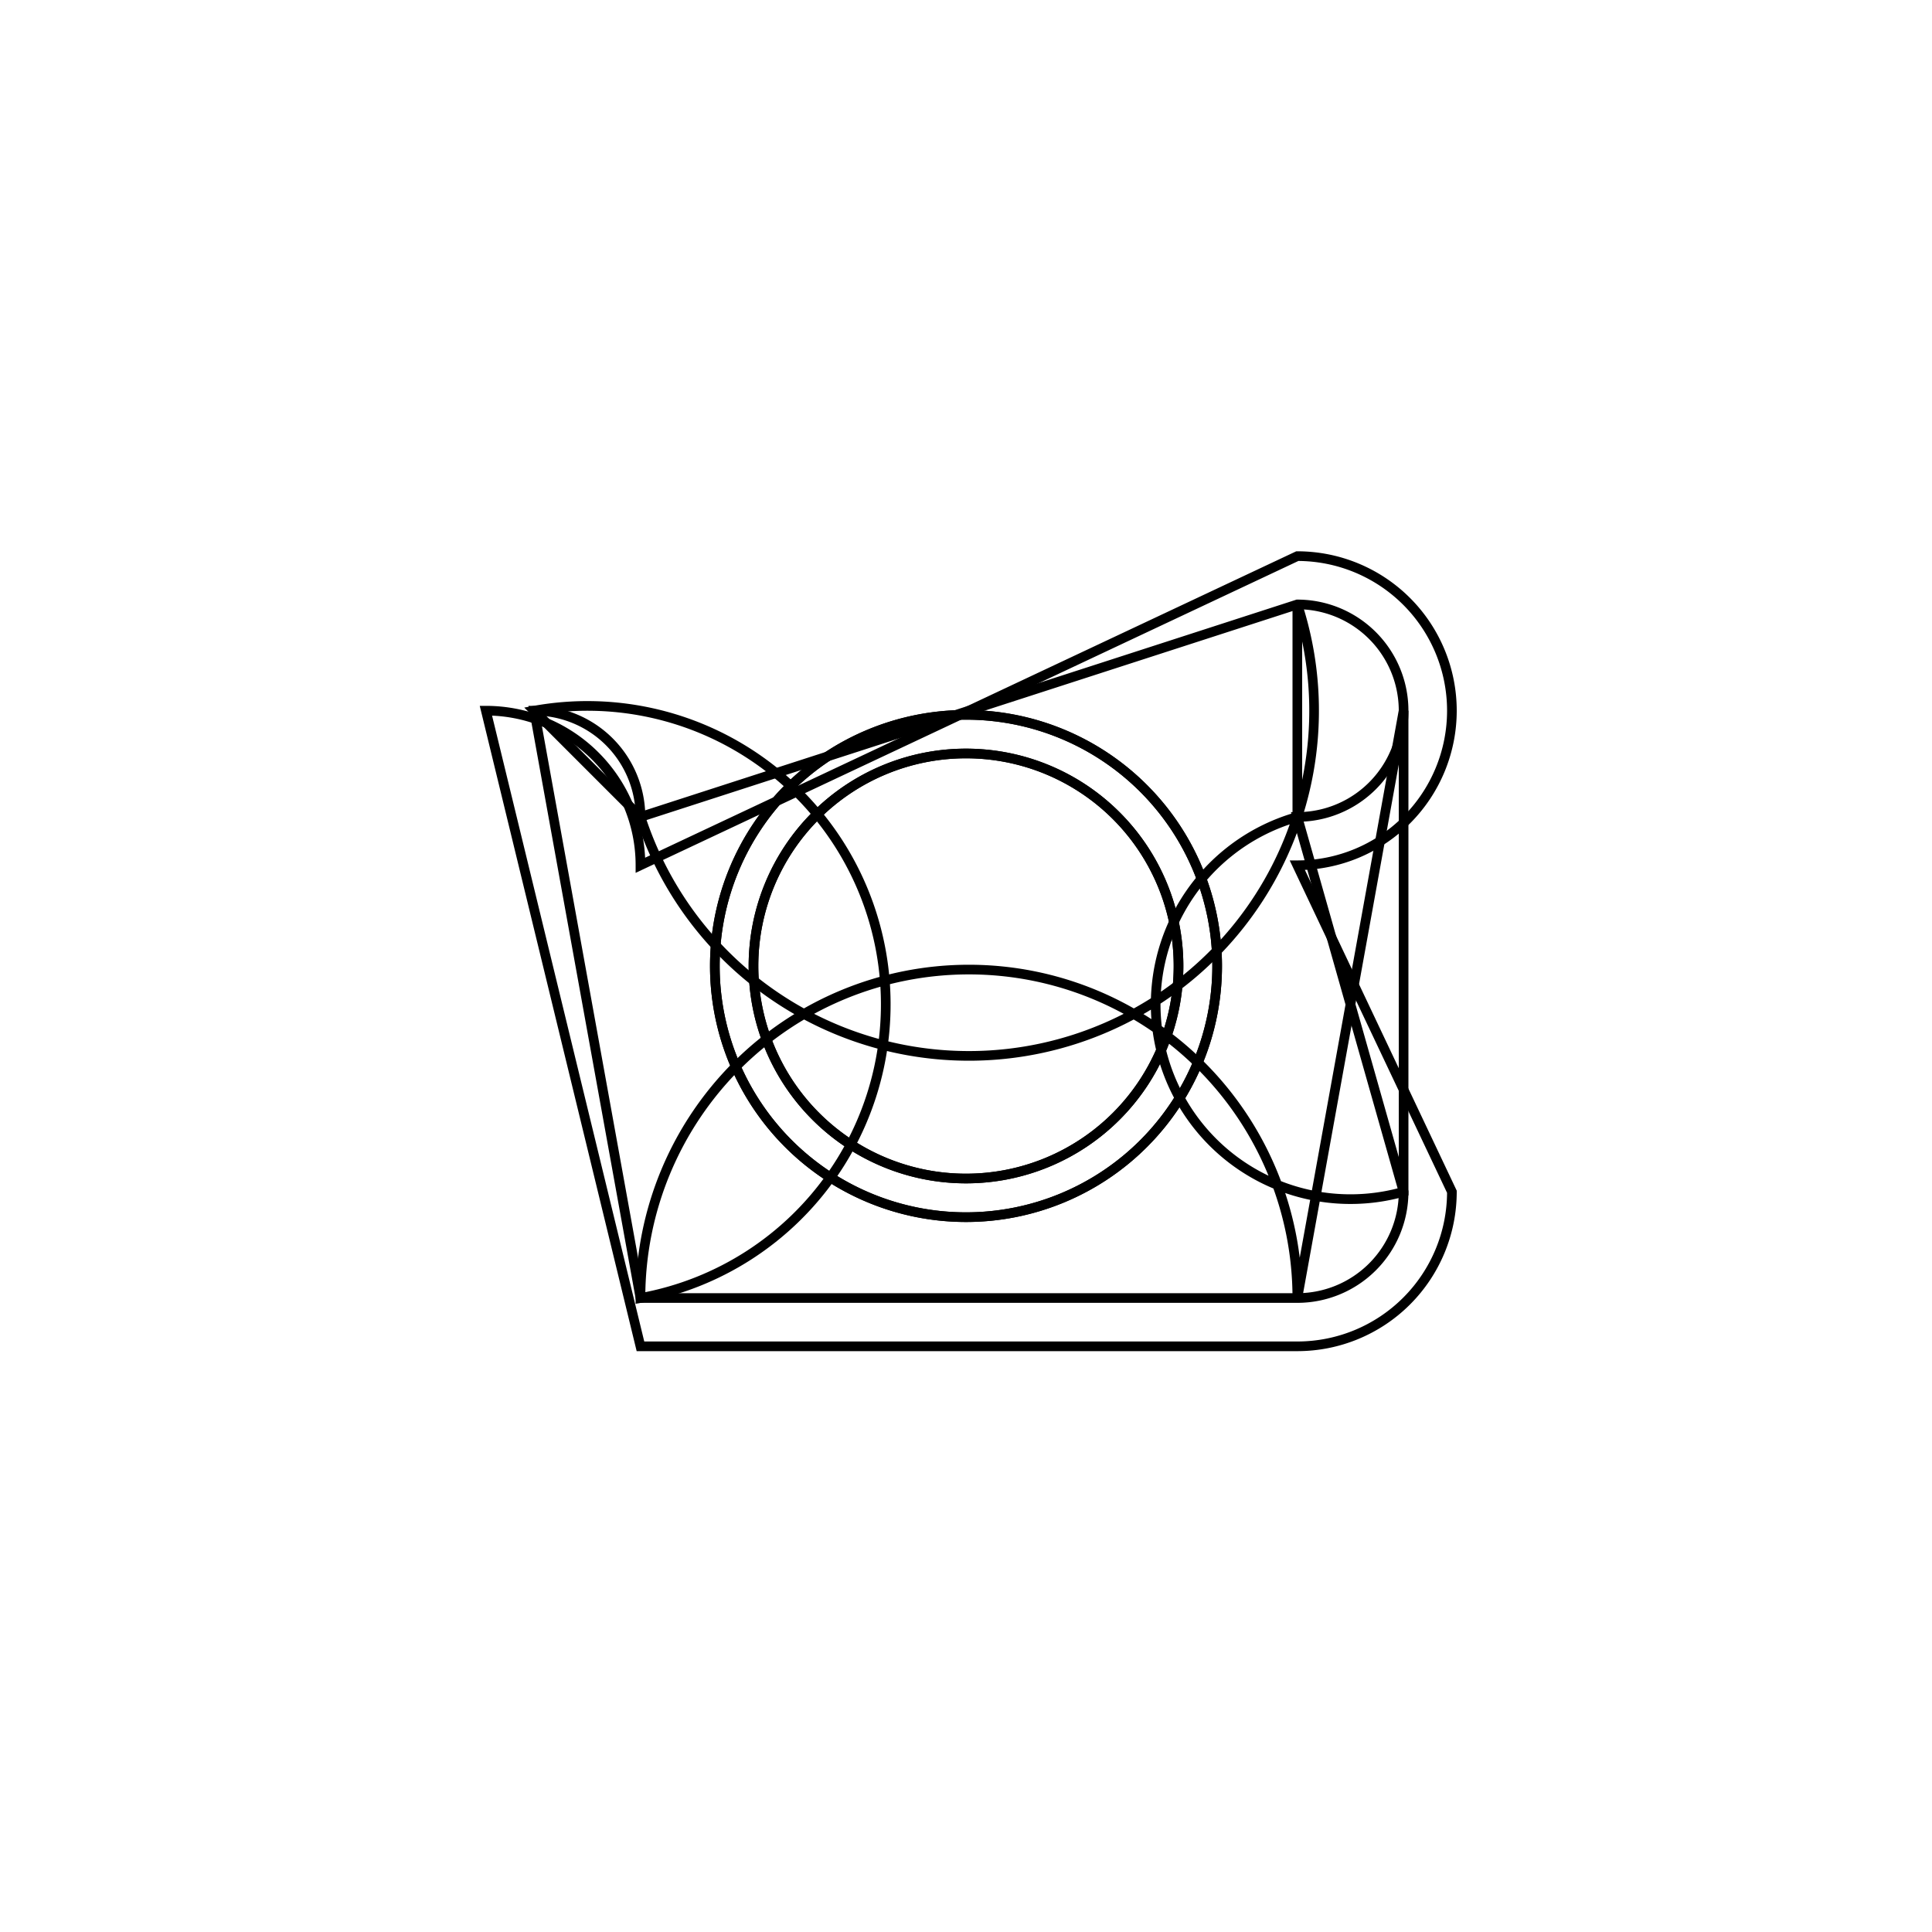 <svg version='1.1' x='0px' y='0px' viewBox='-10 -10 20 20' xmlns='http://www.w3.org/2000/svg'><style>path{stroke:black; stroke-width: 0.1; fill: transparent}</style><path d='M2.2,0,A2.2,2.2,0,0,1,-2.2,2.6942229581241775e-16,A2.2,2.2,0,0,1,2.2,-5.388445916248355e-16,Z'/>
<path d='M2.6,0,A2.6,2.6,0,0,1,-2.6,3.1840816777831187e-16,A2.6,2.6,0,0,1,2.6,-6.368163355566237e-16,Z'/>
<path d='M2.2,0,A2.2,2.2,0,0,1,-2.2,2.6942229581241775e-16,A2.2,2.2,0,0,1,2.2,-5.388445916248355e-16,Z'/>
<path d='M5.03,2.337,A1.6,1.6,0,0,1,3.43,3.937,L-3.37,3.937,A1.6,1.6,0,0,1,-3.37,3.937,L-4.97,-2.643,A1.6,1.6,0,0,1,-3.37,-1.043,L3.43,-4.243,A1.6,1.6,0,0,1,3.43,-1.043,L5.03,2.337,Z'/>
<path d='M4.53,-2.643,L4.53,2.337,A1.1,1.1,0,0,1,3.43,-1.543,L3.43,-3.743,A1.1,1.1,0,0,1,-3.37,-1.543,L-4.47,-2.643,A1.1,1.1,0,0,1,-3.37,3.437,L-3.37,3.437,A1.1,1.1,0,0,1,3.43,3.437,Z'/>
<path d='M2.6,0,A2.6,2.6,0,0,1,-2.6,3.1840816777831187e-16,A2.6,2.6,0,0,1,2.6,-6.368163355566237e-16,Z'/>
<path d='M4.53,2.337,A1.1,1.1,0,0,1,3.43,3.437,L-3.37,3.437,A1.1,1.1,0,0,1,-3.37,3.437,L-4.47,-2.643,A1.1,1.1,0,0,1,-3.37,-1.543,L3.43,-3.743,A1.1,1.1,0,0,1,3.43,-1.543,L4.53,2.337,Z'/></svg>